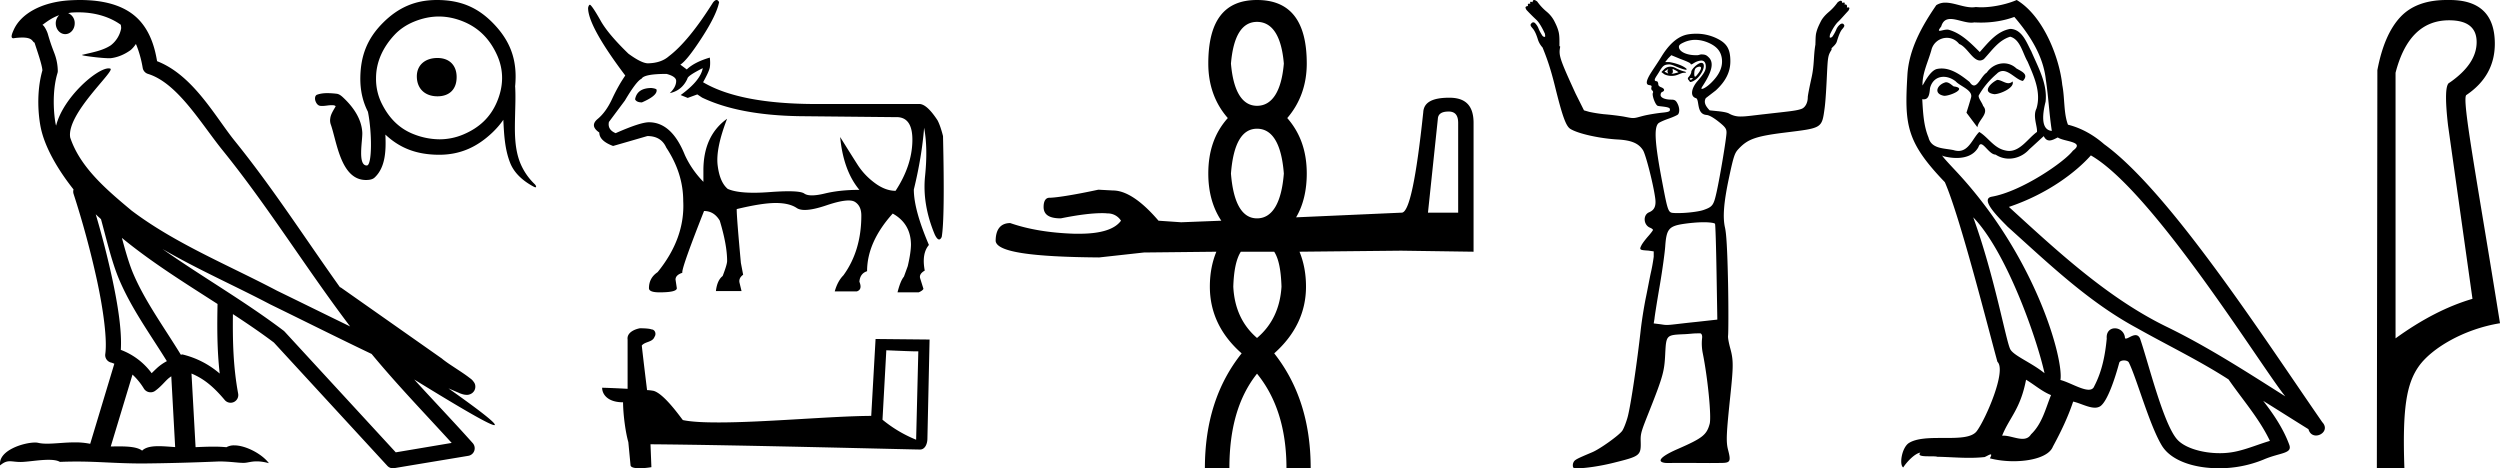 <svg xmlns="http://www.w3.org/2000/svg" width="96.1" height="18"><path d="M3.01.474c.693 0 1.247.2 1.634.479.006.053.02.107.009.16-.05.248-.195.477-.396.63-.316.207-.697.267-1.057.356-.09.01-.019.031.031.04.23.04.707.099.971.099l.052-.001c.278-.032.54-.148.766-.311.079-.067.147-.15.205-.236.147.346.227.713.26.917.018.11.096.2.202.233 1.139.349 2.038 1.91 2.88 2.949 1.729 2.137 3.199 4.526 4.892 6.76-.937-.456-1.87-.916-2.81-1.374-1.92-1.01-3.92-1.816-5.604-3.09l-.008-.008c-.97-.808-1.963-1.66-2.339-2.793-.148-.92 1.757-2.577 1.542-2.646a.207.207 0 0 0-.064-.01c-.458 0-1.753 1.128-2.019 2.202-.003-.014-.01-.03-.014-.045-.073-.356-.154-1.256.068-1.98a.29.29 0 0 0 .01-.103 1.968 1.968 0 0 0-.123-.634c-.063-.17-.139-.344-.26-.765-.031-.108-.142-.328-.208-.345.186-.138.375-.28.645-.375a.434.434 0 0 0-.132.314c0 .23.164.415.365.415.2 0 .364-.186.364-.415V.894a.411.411 0 0 0-.255-.39c.053-.007.096-.019.154-.022.081-.006.16-.008.238-.008zm.67 7.763c.065.065.135.124.202.187.214.78.412 1.64.692 2.305.483 1.145 1.216 2.141 1.84 3.154a1.814 1.814 0 0 0-.385.27 6.831 6.831 0 0 0-.199.193 2.61 2.61 0 0 0-1.186-.897c.045-.723-.108-1.712-.34-2.787a34.903 34.903 0 0 0-.624-2.425zm1.006.908c1.149.945 2.428 1.738 3.676 2.54-.018.91-.018 1.778.084 2.675a3.411 3.411 0 0 0-1.437-.736c-.02 0-.037.012-.057.012-.649-1.063-1.383-2.06-1.837-3.134-.156-.37-.293-.85-.429-1.357zm.407 5.254a2.5 2.5 0 0 1 .44.541.3.3 0 0 0 .257.14.29.29 0 0 0 .17-.053c.215-.156.347-.324.476-.446.047-.045.097-.08.148-.117l.149 2.722c-.213-.014-.435-.035-.637-.035-.264 0-.495.036-.633.172-.169-.134-.497-.164-.89-.164-.102 0-.207.002-.316.004l.836-2.764zM6.25 9.574c1.354.787 2.784 1.414 4.135 2.125a.244.244 0 0 0 .006.003c1.295.631 2.586 1.28 3.894 1.904.984 1.189 2.052 2.295 3.078 3.42l-2.15.362-4.267-4.635a.288.288 0 0 0-.037-.036c-1.499-1.137-3.152-2.082-4.66-3.143zM3.076 0c-.135 0-.273.005-.411.013C1.58.083.792.54.523 1.157c-.04.093-.146.314-.007.314a2.35 2.35 0 0 1 .341-.028c.418 0 .38.172.47.194.09.282.29.846.303 1.068-.244.86-.153 1.763-.064 2.198.15.732.63 1.584 1.261 2.38a.285.285 0 0 0 0 .166 35.3 35.3 0 0 1 .903 3.336c.251 1.168.393 2.277.317 2.823a.294.294 0 0 0 .221.328c.045.011.084.031.127.045l-.928 3.079a2.847 2.847 0 0 0-.593-.055c-.381 0-.756.05-1.064.05-.125 0-.24-.008-.34-.032a.546.546 0 0 0-.125-.012c-.436 0-1.428.306-1.34.879.15-.128.257-.159.375-.159.11 0 .23.027.405.027h.027c.254-.004.697-.083 1.053-.083.18 0 .338.02.438.08.236-.01.45-.013.649-.013.85 0 1.447.07 2.5.075a89.565 89.565 0 0 0 2.974-.079c.45.003.697.054.922.054h.04c.134-.004.265-.057.48-.057.123 0 .273.017.468.07-.25-.341-.877-.685-1.33-.685a.591.591 0 0 0-.302.071 5.081 5.081 0 0 0-.508-.022c-.22 0-.448.01-.678.02l-.157-2.83c.487.203.857.517 1.281 1.021a.295.295 0 0 0 .513-.246c-.192-1.039-.213-2.019-.202-3.06.54.354 1.072.713 1.576 1.094l4.36 4.738a.29.29 0 0 0 .263.09c.95-.159 1.9-.315 2.849-.474a.294.294 0 0 0 .23-.193.298.298 0 0 0-.06-.297c-.741-.83-1.508-1.631-2.25-2.445 1.269.78 2.875 1.755 3.08 1.755.022 0 .027-.013.012-.04-.094-.163-.9-.755-1.775-1.373.14.058.276.12.415.177l.017.01c.103.035.16.059.27.062a.286.286 0 0 0 .108-.016.317.317 0 0 0 .188-.152.32.32 0 0 0 .023-.238c-.017-.05-.038-.077-.054-.098-.061-.085-.103-.109-.162-.154a4.553 4.553 0 0 0-.205-.149c-.153-.105-.336-.223-.493-.328a4.992 4.992 0 0 1-.328-.233.307.307 0 0 0-.028-.025l-3.892-2.736c-.008-.006-.02-.001-.028-.006-1.333-1.869-2.588-3.825-4.046-5.627-.744-.92-1.598-2.528-2.985-3.064-.067-.396-.218-1.127-.755-1.649C4.827.26 4.168.056 3.427.011A5.728 5.728 0 0 0 3.076 0zm13.74 2.229c-.478 0-.799.277-.793.718.007.478.328.755.793.755.466 0 .744-.278.737-.755-.006-.442-.283-.718-.737-.718zm.055-1.594c.315 0 .63.066.946.196.606.25 1.015.685 1.285 1.275.274.601.255 1.21 0 1.813-.255.6-.69.995-1.285 1.247a2.343 2.343 0 0 1-.923.189 2.74 2.74 0 0 1-.975-.19c-.603-.229-1.003-.672-1.274-1.246a2.13 2.13 0 0 1-.19-.916c0-.634.277-1.196.7-1.652.208-.226.467-.398.764-.52.32-.13.636-.196.951-.196zM16.796 0c-.833 0-1.488.289-2.076.878-.602.603-.857 1.26-.869 2.106-.006.49.093.921.292 1.313.158.773.167 2.065-.043 2.065-.366 0-.156-.97-.174-1.274-.03-.515-.335-.954-.696-1.302-.084-.08-.175-.17-.296-.183a3.318 3.318 0 0 0-.349-.023c-.136 0-.27.015-.396.06-.089.033-.092.16-.063.242.03.085.088.175.186.187.025.003.05.004.074.004.12 0 .24-.03.36-.03h.015c.05 0 .107.004.143.04-.081.152-.193.3-.21.478a.465.465 0 0 0 .016.208c.236.652.38 2.15 1.357 2.15.185 0 .274-.04.333-.094.434-.403.44-1.086.414-1.652.574.54 1.221.765 2.021.776h.047c.819 0 1.472-.303 2.06-.868.159-.154.294-.311.406-.476.027.56.054 1.124.26 1.65.161.415.522.717.91.922.03.016.051.023.066.023.048 0 .019-.074-.036-.127a2.354 2.354 0 0 1-.574-.87c-.208-.57-.187-1.184-.174-1.78.008-.364.024-.73.003-1.093H19.8c.012-.112.018-.227.02-.346.01-.853-.287-1.503-.879-2.106-.6-.61-1.255-.869-2.106-.878h-.039zm8.248 3.383q-.542 0-.628.418v.025q.062.11.259.11.566-.245.566-.455v-.024q0-.05-.197-.074zm1.97-.763q-.086.48-.85 1.034l.272.11.369-.135.185.123q1.415.677 3.755.714l3.669.037.05-.001q.626 0 .608.919-.018.954-.646 1.914-.394 0-.8-.302-.406-.301-.665-.708-.259-.406-.665-1.058.123 1.292.739 2.031-.751 0-1.336.142-.292.07-.488.07-.195 0-.294-.07-.122-.088-.609-.088-.296 0-.727.032-.332.025-.607.025-.668 0-1-.148-.307-.258-.387-.905-.08-.646.363-1.791-.911.652-.911 1.982v.443q-.456-.468-.714-1.034Q25.82 4.7 24.945 4.7q-.332 0-1.28.419-.32-.136-.258-.431l.615-.825q.444-.751.64-.837.1-.185.96-.185.37.099.37.271 0 .234-.246.468.468-.099.677-.554 0-.111.591-.406zm.53-2.62q-.06 0-.136.096-.936 1.49-1.699 2.068-.295.259-.8.27-.246 0-.751-.369-.751-.726-1.047-1.23-.332-.592-.43-.653-.05 0-.075.123 0 .702 1.429 2.598-.271.394-.505.898-.234.505-.554.77-.32.265.061.523 0 .32.53.517.43-.123 1.317-.381.53 0 .727.443.652.985.652 2.056.074 1.428-.985 2.733-.332.222-.332.616 0 .16.406.16.665 0 .665-.16l-.05-.332q0-.173.26-.259v-.025q0-.234.836-2.351.382 0 .604.37.283.935.283 1.55 0 .136-.172.58-.21.16-.259.578h.985l-.074-.308q-.05-.185.136-.32l-.087-.456q-.16-1.736-.16-2.043v-.025q.973-.234 1.496-.234t.807.19q.112.077.315.077.308 0 .824-.175.558-.189.857-.189.159 0 .244.054.247.154.247.523 0 1.354-.69 2.302-.221.222-.332.616h.85q.221-.074.098-.37.024-.32.295-.406 0-1.12.985-2.216.69.382.702 1.182 0 .308-.123.837l-.148.407q-.135.16-.246.603h.813q.147-.062.184-.135l-.123-.394q-.061-.173.173-.308-.124-.653.16-.985-.58-1.354-.58-2.13.309-1.268.395-2.376.148.775.037 1.859-.111 1.083.37 2.24.093.196.17.196.054 0 .1-.097.123-.702.05-3.878-.1-.394-.21-.604-.394-.603-.677-.628h-3.977q-2.943 0-4.359-.837.234-.418.259-.572.025-.154 0-.376-.59.173-.886.456l-.247-.185q.259-.16.825-1.034.567-.874.665-1.367Q27.6 0 27.545 0zm6.526 13.464c.65.028 1.006.042 1.16.042h.07l-.084 3.397a4.983 4.983 0 0 1-1.293-.769l.147-2.67zm-9.477-.845c-.217.042-.503.174-.468.433v1.894a36.22 36.22 0 0 0-.979-.042c0 .238.196.56.804.56.007.537.105 1.194.203 1.53l.084.88c0 .098.167.126.349.126.217 0 .454-.042.454-.042l-.035-.88c3.453.027 10.036.202 10.365.202.167 0 .28-.182.28-.433l.083-3.795-2.076-.021-.167 2.956c-1.503.007-4.103.252-5.87.252-.56 0-1.042-.021-1.37-.091-.07-.077-.72-1.02-1.133-1.125a1.813 1.813 0 0 0-.244-.028c-.07-.573-.14-1.146-.203-1.712.126-.161.412-.12.49-.336.076-.105.027-.28-.12-.286-.084-.035-.314-.042-.412-.042zM48.32.841c.58 0 .941.531 1.031 1.603-.09 1.062-.45 1.623-1.031 1.623-.571 0-.912-.561-1.002-1.623.09-1.072.43-1.603 1.002-1.603zm7.362 3.446c.25 0 .37.14.37.44v3.447h-1.161l.38-3.606c.01-.19.15-.28.411-.28zm-7.362.661c.58 0 .941.561 1.031 1.723-.09 1.142-.45 1.723-1.031 1.723-.571 0-.912-.581-1.002-1.723.09-1.162.43-1.723 1.002-1.723zm.66 4.728c.181.28.261.731.281 1.342-.05.822-.36 1.483-.941 1.974-.571-.491-.872-1.152-.912-1.974.02-.61.11-1.061.29-1.342zM48.32 0c-1.262 0-1.873.801-1.873 2.444 0 .801.24 1.513.75 2.094-.51.57-.75 1.272-.75 2.133 0 .691.16 1.302.5 1.813l-1.542.06-.872-.06c-.66-.771-1.252-1.162-1.753-1.162l-.56-.03c-1.022.22-1.663.31-1.884.31-.14 0-.22.13-.22.351 0 .31.23.441.661.441.691-.14 1.212-.2 1.583-.2.07 0 .14 0 .2.01a.6.6 0 0 1 .531.28c-.24.33-.771.501-1.603.501h-.18c-.932-.03-1.753-.16-2.474-.41-.36 0-.561.23-.561.69.05.421 1.372.611 3.977.631l1.722-.19 2.785-.03c-.16.39-.25.832-.25 1.342 0 .982.4 1.843 1.222 2.565-.942 1.182-1.413 2.644-1.413 4.417h.942c0-1.503.33-2.715 1.062-3.636.75.921 1.132 2.133 1.132 3.636h.931c0-1.773-.47-3.235-1.402-4.417.811-.722 1.222-1.583 1.222-2.565 0-.51-.09-.951-.25-1.342l3.906-.04 2.785.04V4.728c0-.661-.3-.972-.932-.972-.641 0-.982.17-1.002.561-.27 2.554-.54 3.837-.821 3.857l-4.067.18c.28-.47.41-1.052.41-1.683 0-.861-.25-1.562-.75-2.133.5-.581.75-1.293.75-2.094C50.233.801 49.593 0 48.32 0zm15.808 2.651c.006 0-.027.04-.03.089 0 .05.038.088.03.088-.005 0-.03-.014-.118-.059-.025-.013-.043-.017.03-.059.065-.037.084-.059.088-.059zm.177 0c.01 0 .02.01.059.03a.84.84 0 0 1 .147.088c.042.01-.116.046-.177.06a.215.215 0 0 1-.045.004c-.024 0-.038-.005-.043-.005-.016 0 .052-.001.059-.059.006-.05-.026-.118 0-.118zm-.089-.088a.335.335 0 0 0-.235.088l-.118.118.118.089a.646.646 0 0 0 .265.059.629.629 0 0 0 .206-.03c.08-.025.197-.086.265-.088.121-.005.138-.026 0-.06a1.63 1.63 0 0 1-.295-.117.431.431 0 0 0-.206-.059zm1.101-.002l.019.002c.09 0 .057.118-.06.265-.06.079-.09.118-.117.118-.027 0-.035-.063-.03-.147.01-.17.06-.205.177-.236a.043.043 0 0 1 .011-.002zM65.061 3c.006 0 .01.001.01.005 0 .011-.033.043-.06.059a.019.019 0 0 1-.01.002l-.019-.002a.03.03 0 0 1-.03-.03c0-.027.034-.03.06-.03.017 0 .037-.004.05-.004zm.334-.584c-.12 0-.383.24-.383.353 0 .046-.046.13-.089.177-.062.07-.048.09 0 .147.025.03.033.06.06.06a.375.375 0 0 0 .146-.06c.3-.174.496-.677.266-.677zm-.236-.884c.202 0 .402.053.59.147.265.134.41.314.441.59.036.318-.107.614-.412.913-.167.163-.305.235-.354.235-.034 0-.03-.025.03-.117.361-.552.433-.892.235-1.09-.084-.084-.13-.118-.294-.118-.04 0-.092.027-.148.03h-.059c-.347 0-.623-.129-.648-.295-.012-.083.026-.127.207-.207.115-.05.266-.088.412-.088zm-.913.59l.353.146c.195.071.372.147.383.177.006.016.011.03.03.03.026 0 .058-.025.117-.06a.615.615 0 0 1 .266-.088c.12 0 .176.086.176.236 0 .135-.057.253-.324.56-.221.255-.295.58-.059.648.154.044.004.618.413.648.11.008.294.124.471.265.262.208.295.275.295.413 0 .203-.25 1.7-.383 2.297-.112.499-.151.555-.501.678-.17.06-.62.118-.943.118l-.101.001-.046-.001c-.267-.017-.263.04-.5-1.208-.284-1.488-.315-2.072-.148-2.239.04-.04.207-.115.383-.177.176-.061.362-.143.383-.176.06-.095.05-.26-.03-.413-.058-.113-.105-.147-.235-.147-.234 0-.413-.071-.413-.177 0-.05.02-.103.06-.118.106-.04.102-.126-.03-.177-.07-.026-.118-.063-.118-.117 0-.05-.026-.117-.059-.118-.17-.01-.022-.167.088-.354.155-.261.202-.281.383-.294.107 0 .262.082.354.117.179.07.265.089.294.089.015 0 .043-.017.03-.03-.182-.18-.637-.265-.678-.265h-.147l.118-.147.118-.118zm1.237 6.421c.24 0 .422.026.442.06.017.028.042.882.059 1.885l.03 1.797-.796.088c-.729.075-.977.118-1.15.118-.089 0-.173-.018-.264-.03l-.236-.029.03-.177c.008-.103.103-.7.206-1.296.102-.596.19-1.253.206-1.473.047-.684.133-.796.737-.884.214-.03.506-.059.736-.059zM58.973 0c-.032 0-.06.026-.06.088a.166.166 0 0 0-.066-.021c-.03 0-.036.026-.022.08A.196.196 0 0 0 58.78.14c-.046 0-.059.03-.042.096a.059.059 0 0 0-.019-.003.107.107 0 0 0-.07.032c-.02.02-.001.066.03.118.166.177.284.29.383.383.099.094.21.28.324.53.01.073.02.108 0 .118a.04.04 0 0 1-.018.004c-.018 0-.04-.01-.07-.033a1.672 1.672 0 0 1-.148-.266.613.613 0 0 0-.147-.235.1.1 0 0 0-.063-.025c-.034 0-.065.022-.084.054-.042.042-.02.089.058.177s.144.234.207.442a.819.819 0 0 0 .176.295c.141.354.285.718.472 1.473.272 1.097.414 1.537.589 1.65.302.194 1.153.375 1.827.412.547.03.807.155.972.412.108.169.403 1.328.471 1.856.039.297-.038.448-.236.53-.245.102-.218.487.03.59.078.032.118.069.118.088 0 .02-.077.122-.177.236-.1.113-.222.269-.265.353-.091.177-.066.186.265.206l.206.03v.206a6.832 6.832 0 0 1-.118.648c-.052.246-.127.65-.176.884-.05.233-.153.817-.207 1.296-.132 1.184-.377 2.871-.5 3.33-.056.206-.15.446-.207.53-.114.17-.855.7-1.149.824-.626.266-.69.292-.736.413-.026.068-.016.151 0 .177.013.02.08.029.177.029.284 0 .85-.08 1.355-.206 1.05-.261 1.077-.275 1.06-.855-.008-.283.035-.39.324-1.119.547-1.377.586-1.558.619-2.21.038-.75.042-.732.766-.765.176-.009.326-.03.442-.03l.121-.002c.013 0 .021 0 .026.002.044.014.08.078.06.206a1.91 1.91 0 0 0 .029.56c.194.967.337 2.441.265 2.71-.115.427-.274.552-1.238.973-.65.284-.82.487-.471.53.023.003.07.003.138.003.134 0 .347-.003.599-.003.294 0 .643.005.982.005.169 0 .335-.002.49-.005.298-.007.316-.085.207-.501-.084-.321-.063-.643.088-2.092.116-1.107.122-1.353 0-1.797-.054-.198-.1-.42-.088-.5.012-.08.02-.98 0-2.004-.028-1.36-.067-1.927-.118-2.15-.09-.392-.052-.943.147-1.886.191-.905.23-.987.383-1.149.336-.356.627-.478 1.768-.618 1.437-.178 1.425-.154 1.532-.943.04-.296.069-.863.088-1.267.034-.696.04-.757.177-.972.007-.012-.002-.016 0-.03.001-.013.003-.015 0-.029.083-.087.173-.154.206-.265.062-.208.128-.383.206-.472.078-.088.1-.135.06-.176a.07.07 0 0 0-.063-.037.142.142 0 0 0-.085.037.48.48 0 0 0-.147.206c-.047.11-.106.203-.148.265-.03.023-.052.034-.07.034a.04.04 0 0 1-.018-.004c-.02-.01-.01-.046 0-.118.114-.25.225-.408.324-.501.099-.094.217-.236.383-.413.031-.052.05-.097.03-.117a.045.045 0 0 0-.034-.012.186.186 0 0 0-.055.012c.018-.072.001-.123-.056-.123-.01 0-.02.002-.032.005.013-.055.007-.08-.023-.08a.166.166 0 0 0-.066.02c0-.062-.027-.088-.059-.088-.03 0-.076.028-.118.06a1.993 1.993 0 0 1-.353.382c-.15.13-.243.25-.295.354-.062.125-.135.265-.176.442-.027.112-.024.274-.03.412-.002.01.002.02 0 .03-.078.442-.037.764-.147 1.266-.08.363-.147.697-.147.766 0 .209-.098.39-.236.442-.202.077-.48.097-1.444.207-.414.046-.69.088-.883.088a.86.86 0 0 1-.472-.118c-.078-.041-.273-.073-.442-.088l-.294-.03c-.149-.153-.242-.306-.148-.471l.383-.295c.383-.354.56-.71.56-1.12 0-.493-.144-.714-.59-.912a1.804 1.804 0 0 0-.706-.148c-.173 0-.343.017-.471.06-.323.106-.62.39-.884.824-.122.2-.299.457-.383.59-.2.31-.235.48-.089.5.081.012.11.024.089.088-.015.048.002.101.03.118.027.017.043.066.029.089-.05.08.082.45.176.5.052.028.455.03.472.118.018.094-.009.12-.295.148-.17.017-.494.066-.707.117-.197.049-.297.089-.412.089-.098 0-.204-.028-.383-.06a10.482 10.482 0 0 0-.737-.087 5.473 5.473 0 0 1-.56-.089l-.206-.059-.324-.648c-.616-1.345-.657-1.472-.589-1.797-.007-.013-.021-.017-.03-.03.001-.186.005-.385-.029-.53-.041-.176-.114-.317-.177-.442a1.182 1.182 0 0 0-.294-.353 2.007 2.007 0 0 1-.354-.383C59.05.028 59.004 0 58.972 0zm17.798 3.071c-.27.13-.6.49-.1.55.24-.01.79-.26.69-.49a.221.221 0 0 1-.157.067c-.142 0-.287-.127-.433-.127zm-1.97.09c-.33.08-.5.44-.08.52l.021.002c.242 0 .901-.294.359-.361-.09-.06-.18-.16-.3-.16zm2.63-2.51c.591.69 1.111 1.49 1.211 2.41.1.66.13 1.321.23 1.971-.47-.04-.33-.77-.24-1.12.08-.69-.29-1.33-.55-1.941-.18-.33-.35-.85-.81-.86-.51.09-.84.52-1.17.89-.341-.34-.701-.71-1.171-.85a.236.236 0 0 0-.082-.013c-.105 0-.228.046-.285.046-.05 0-.049-.034.056-.164.064-.224.196-.29.36-.29.237 0 .542.141.799.141a.561.561 0 0 0 .112-.01c.084.004.17.007.254.007.437 0 .876-.067 1.287-.218zm-.16.76c.39.1.48.64.671.96.24.56.53 1.17.34 1.801-.15.3.04.68.02.9-.334.235-.627.73-1.07.73a.631.631 0 0 1-.15-.02c-.44-.09-.66-.51-1-.71-.247.238-.393.73-.799.73a.618.618 0 0 1-.182-.03c-.37-.08-.86-.04-.97-.49-.19-.46-.21-.97-.24-1.47a.324.324 0 0 0 .06.006c.203 0 .22-.235.24-.436.077-.293.287-.429.52-.429.157 0 .325.062.47.178.17.19.69.34.58.64-.05.18-.11.371-.17.561l.42.56c.04-.29.47-.53.22-.82-.04-.13-.19-.3-.17-.4.18-.32.42-.6.7-.84a.322.322 0 0 1 .23-.103c.268 0 .538.351.77.382.231-.25-.02-.35-.25-.48a.701.701 0 0 0-.486-.196c-.25 0-.5.13-.654.356-.19.114-.322.494-.489.494-.053 0-.109-.037-.171-.134-.305-.244-.672-.518-1.072-.518a.855.855 0 0 0-.179.018c-.283.059-.537.632-.559.632v-.001c-.01-.47.21-.89.34-1.351a.612.612 0 0 1 .595-.477c.173 0 .348.075.475.237.298.11.516.634.796.634.05 0 .1-.017.154-.054.31-.33.56-.72 1.01-.86zm-1.42 6.943c1.27 1.31 2.441 4.632 2.741 5.993-.49-.4-1.16-.66-1.31-.91-.16-.26-.6-2.792-1.431-5.083zm4.522-2.381c2.401 1.38 6.583 8.174 7.474 9.264-1.501-.95-2.982-1.91-4.592-2.691-2.262-1.11-4.192-2.911-6.033-4.592 1.52-.51 2.61-1.37 3.151-1.981zm-2.491 8.624c.32.19.61.45.96.59-.21.52-.34 1.1-.77 1.51-.08.13-.196.172-.328.172-.227 0-.504-.123-.735-.123-.016 0-.032 0-.047.002.28-.7.7-1.01.92-2.151zm.68-9.365c.06.126.138.167.22.167.108 0 .224-.071.32-.116.24.17 1.071.15.58.51-.31.42-1.967 1.566-3.118 1.768-.497.087.337.873.608 1.153 1.56 1.4 3.091 2.882 4.962 3.892 1.17.66 2.401 1.25 3.532 1.98.54.781 1.18 1.502 1.59 2.362-.41.12-.81.29-1.23.39a2.89 2.89 0 0 1-.703.082c-.66 0-1.325-.197-1.618-.512-.54-.57-1.13-3.001-1.441-3.892-.044-.1-.107-.133-.175-.133-.135 0-.291.132-.369.132a.04.04 0 0 1-.036-.019.391.391 0 0 0-.387-.376c-.175 0-.338.127-.314.396-.06.63-.18 1.26-.48 1.831-.037.097-.113.134-.215.134-.284 0-.76-.293-1.085-.374.13-.77-.92-4.712-4.002-8.014-.108-.116-.578-.611-.536-.611.004 0 .016.006.035.02.158.042.336.07.512.07.337 0 .668-.104.84-.42.025-.077.058-.108.096-.108.137 0 .344.399.563.399a.92.92 0 0 0 .514.155c.29 0 .578-.131.777-.355.19-.17.37-.34.56-.51zM77.522 0c-.315.14-.865.28-1.36.28-.071 0-.142-.004-.211-.01a.804.804 0 0 1-.143.012c-.336 0-.699-.18-1.025-.18A.622.622 0 0 0 74.43.2c-.55.8-1.05 1.69-1.11 2.681-.11 1.901-.06 2.562 1.44 4.122.59 1.341 1.691 5.713 2.021 6.904.36.34-.45 2.2-.79 2.66-.185.256-.673.268-1.197.268h-.172c-.47 0-.948.01-1.242.193-.28.18-.38.85-.22.94.15-.23.45-.54.66-.57-.2.21.5.11.65.16.405.007.814.041 1.225.041.199 0 .397-.008.596-.03.09-.04.187-.102.229-.102.033 0 .033.038-.029.151.284.074.602.111.913.111.7 0 1.363-.187 1.508-.56.3-.551.58-1.131.78-1.732.256.054.577.234.835.234a.38.38 0 0 0 .206-.054c.28-.19.57-1.08.73-1.67.016-.062.1-.092.184-.092.08 0 .162.028.187.082.3.6.8 2.44 1.28 3.211.363.571 1.241.852 2.176.852a4.48 4.48 0 0 0 1.716-.332c.65-.28 1.13-.22.99-.58-.22-.6-.6-1.17-1-1.68.58.36 1.16.73 1.741 1.09.048.174.168.243.291.243.237 0 .483-.256.24-.513-2.272-3.282-5.883-8.875-8.385-10.685-.4-.35-.87-.62-1.39-.75-.17-.44-.12-1.031-.22-1.531-.1-.99-.7-2.632-1.751-3.262zm16.621.78c.706 0 1.059.28 1.059.839 0 .56-.347 1.078-1.04 1.558-.159.053-.179.6-.06 1.638l.94 6.672c-.959.28-1.945.786-2.957 1.519V2.797C92.432 1.452 93.117.78 94.143.78zm-.09-.78c-.778 0-1.37.217-1.778.65-.42.446-.716 1.129-.889 2.047L91.366 18h1.059c-.08-2.29.075-3.25.561-3.93.487-.679 1.715-1.418 3.114-1.645-.88-5.5-1.471-8.582-1.298-8.769.733-.492 1.099-1.152 1.099-1.977C95.9.559 95.32 0 94.164 0a3.659 3.659 0 0 0-.111 0z"/></svg>